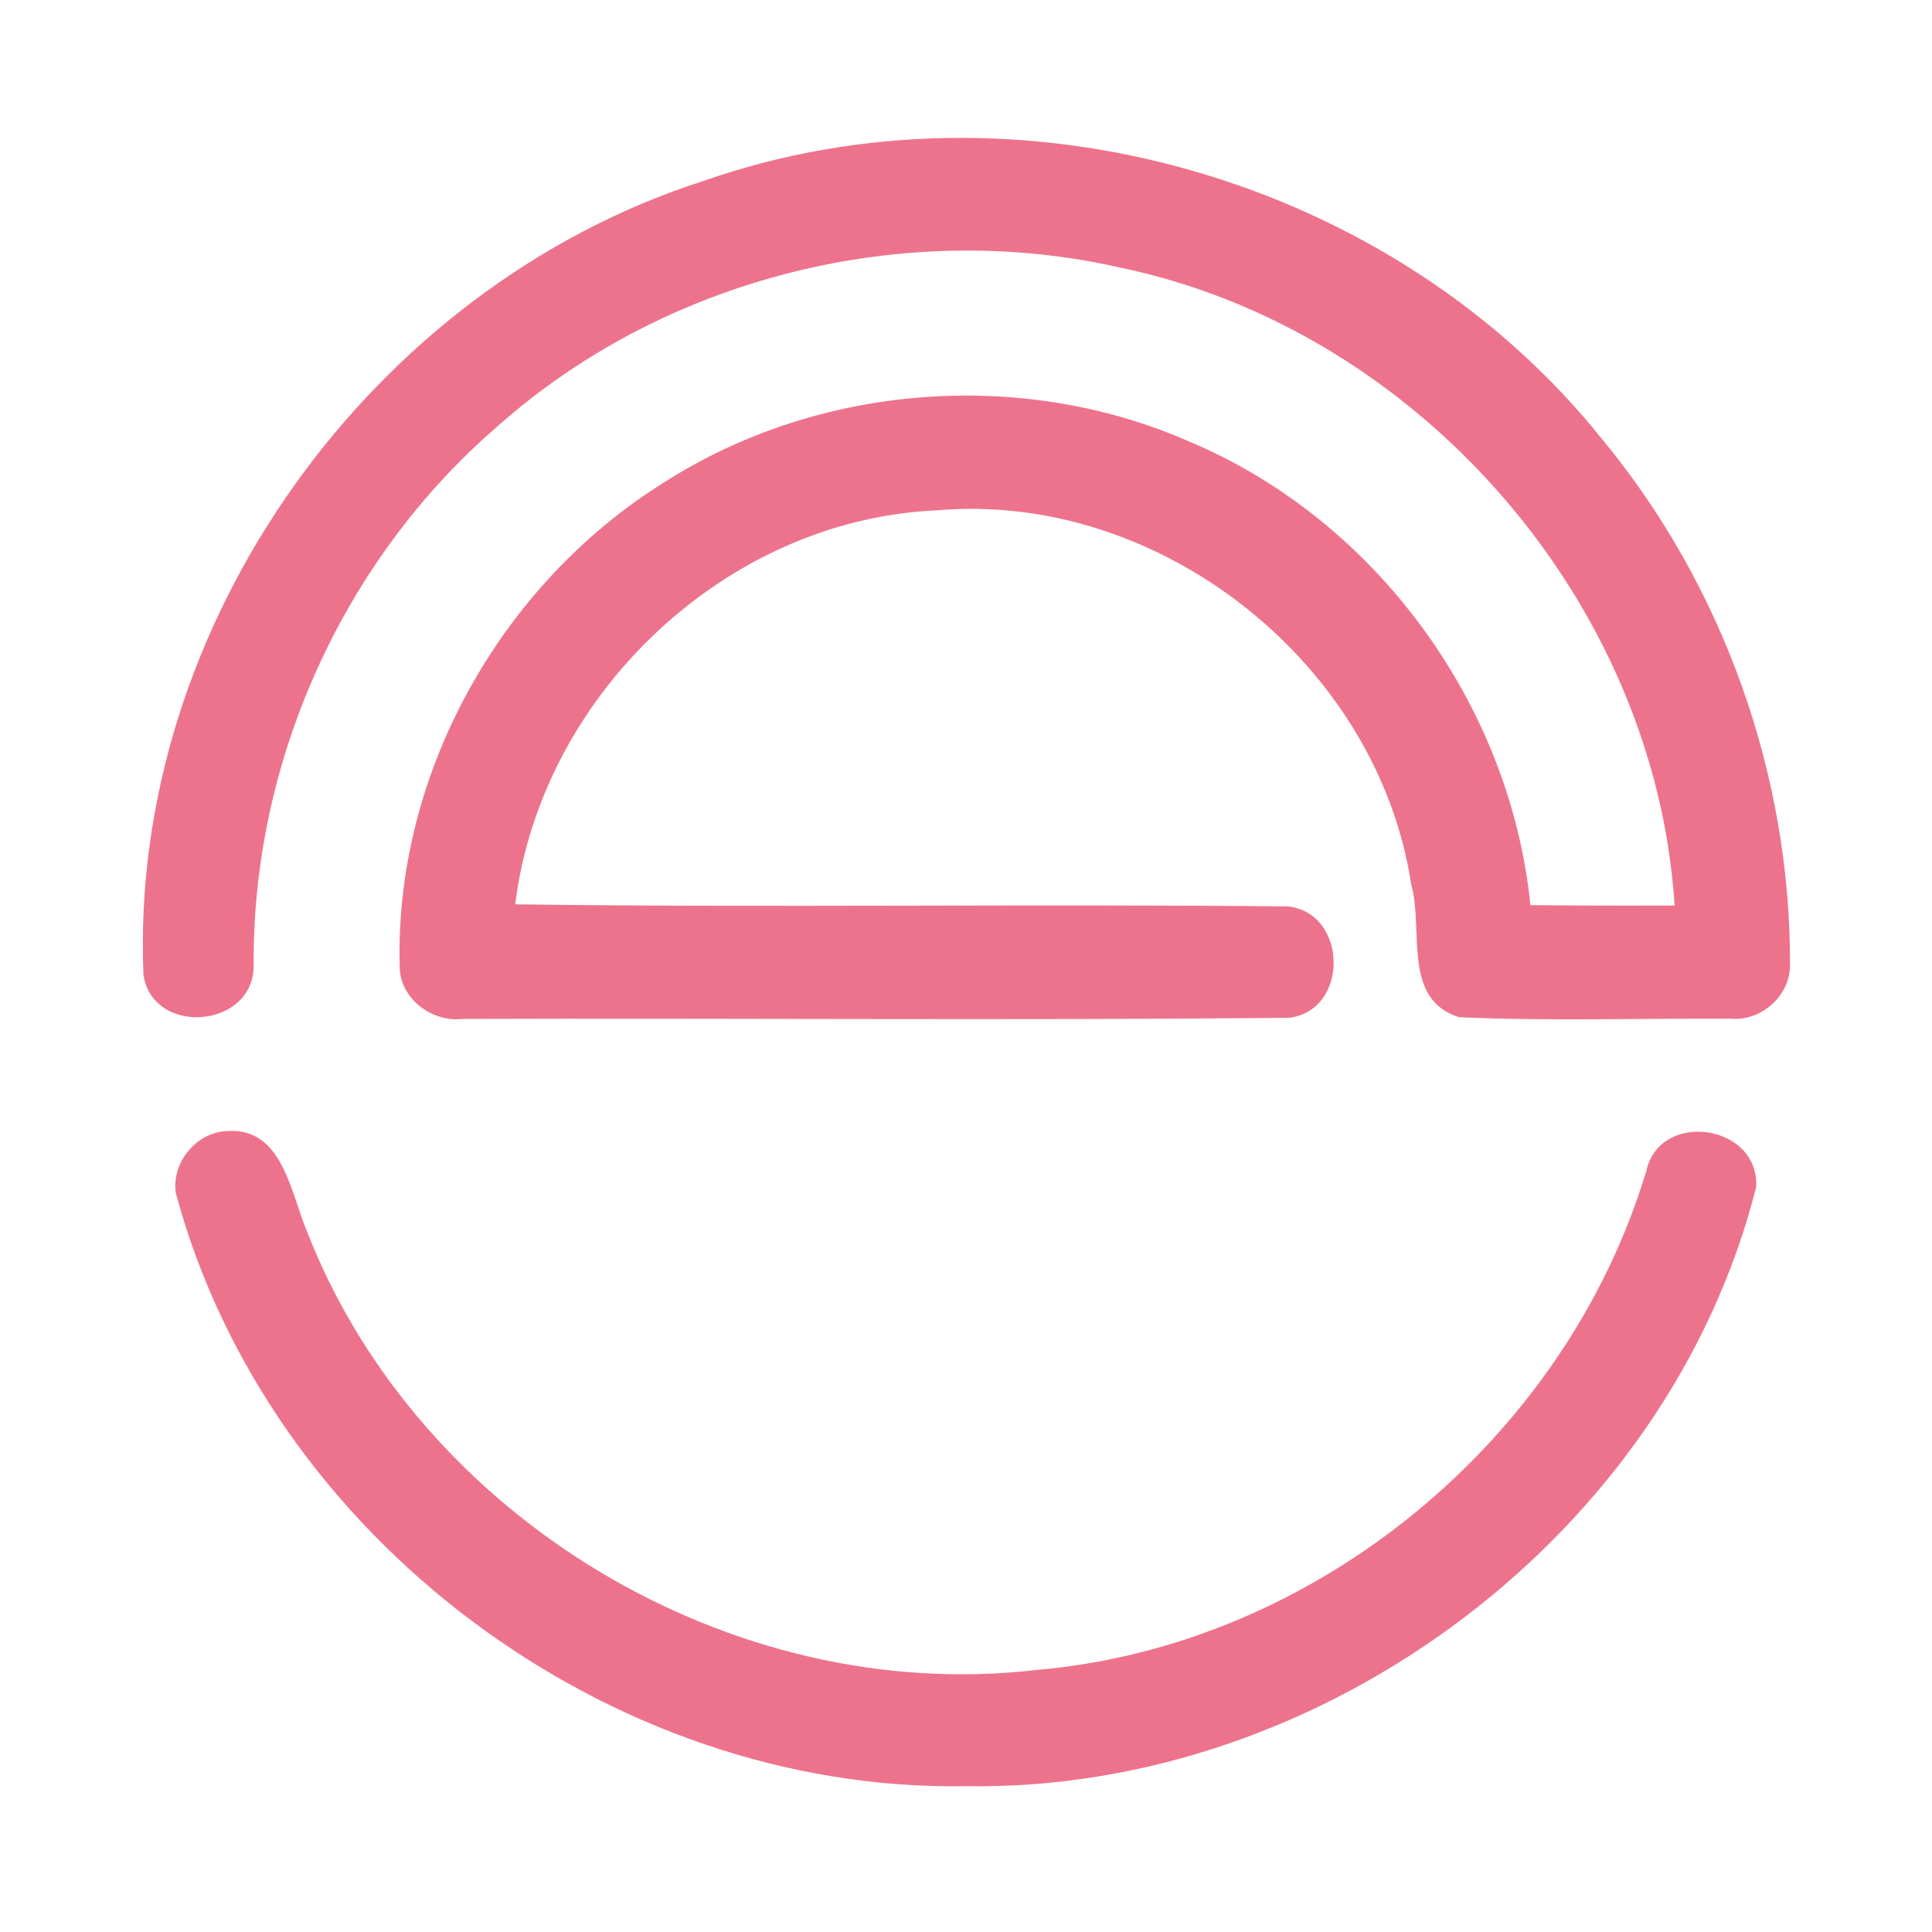 <?xml version="1.0" encoding="UTF-8" ?>
<!DOCTYPE svg PUBLIC "-//W3C//DTD SVG 1.1//EN" "http://www.w3.org/Graphics/SVG/1.1/DTD/svg11.dtd">
<svg width="192pt" height="192pt" viewBox="0 0 192 192" version="1.1" xmlns="http://www.w3.org/2000/svg">
<g id="#ed738dff">
<path fill="#ed738d" opacity="1.00" d=" M 69.91 17.98 C 101.28 6.99 138.55 17.75 159.27 43.71 C 171.29 58.27 177.97 77.10 177.89 95.97 C 177.87 98.99 175.02 101.49 172.03 101.24 C 163.03 101.19 154.00 101.49 145.01 101.09 C 139.29 99.31 141.51 92.36 140.25 87.93 C 136.93 65.92 115.25 48.76 93.04 50.72 C 72.05 51.66 53.77 69.12 51.20 89.87 C 76.80 90.22 102.42 89.81 128.01 90.08 C 133.99 90.75 134.09 100.51 128.04 101.15 C 100.70 101.42 73.33 101.17 45.98 101.26 C 42.92 101.63 39.70 99.21 39.72 96.02 C 39.22 76.85 49.77 58.06 65.98 47.95 C 81.30 38.14 101.48 36.56 118.14 43.86 C 136.70 51.64 150.07 69.96 152.09 89.95 C 156.87 90.00 161.65 90.01 166.42 89.99 C 164.51 59.79 140.93 32.77 111.35 26.60 C 89.75 21.67 65.98 27.63 49.42 42.39 C 34.05 55.65 25.03 75.74 25.21 96.01 C 25.18 102.19 15.24 103.01 14.26 96.93 C 12.77 62.15 36.89 28.57 69.91 17.98 Z" />
<path fill="#ed738d" opacity="1.00" d=" M 22.35 112.42 C 28.06 111.83 28.86 118.49 30.52 122.41 C 41.61 150.84 72.74 169.54 103.07 165.95 C 130.82 163.55 155.60 142.98 163.60 116.39 C 164.94 110.24 174.92 111.73 174.52 118.00 C 165.79 152.50 131.50 178.08 96.00 177.51 C 60.61 178.11 26.68 152.80 17.48 118.59 C 17.01 115.66 19.38 112.65 22.35 112.42 Z" />
</g>
</svg>
